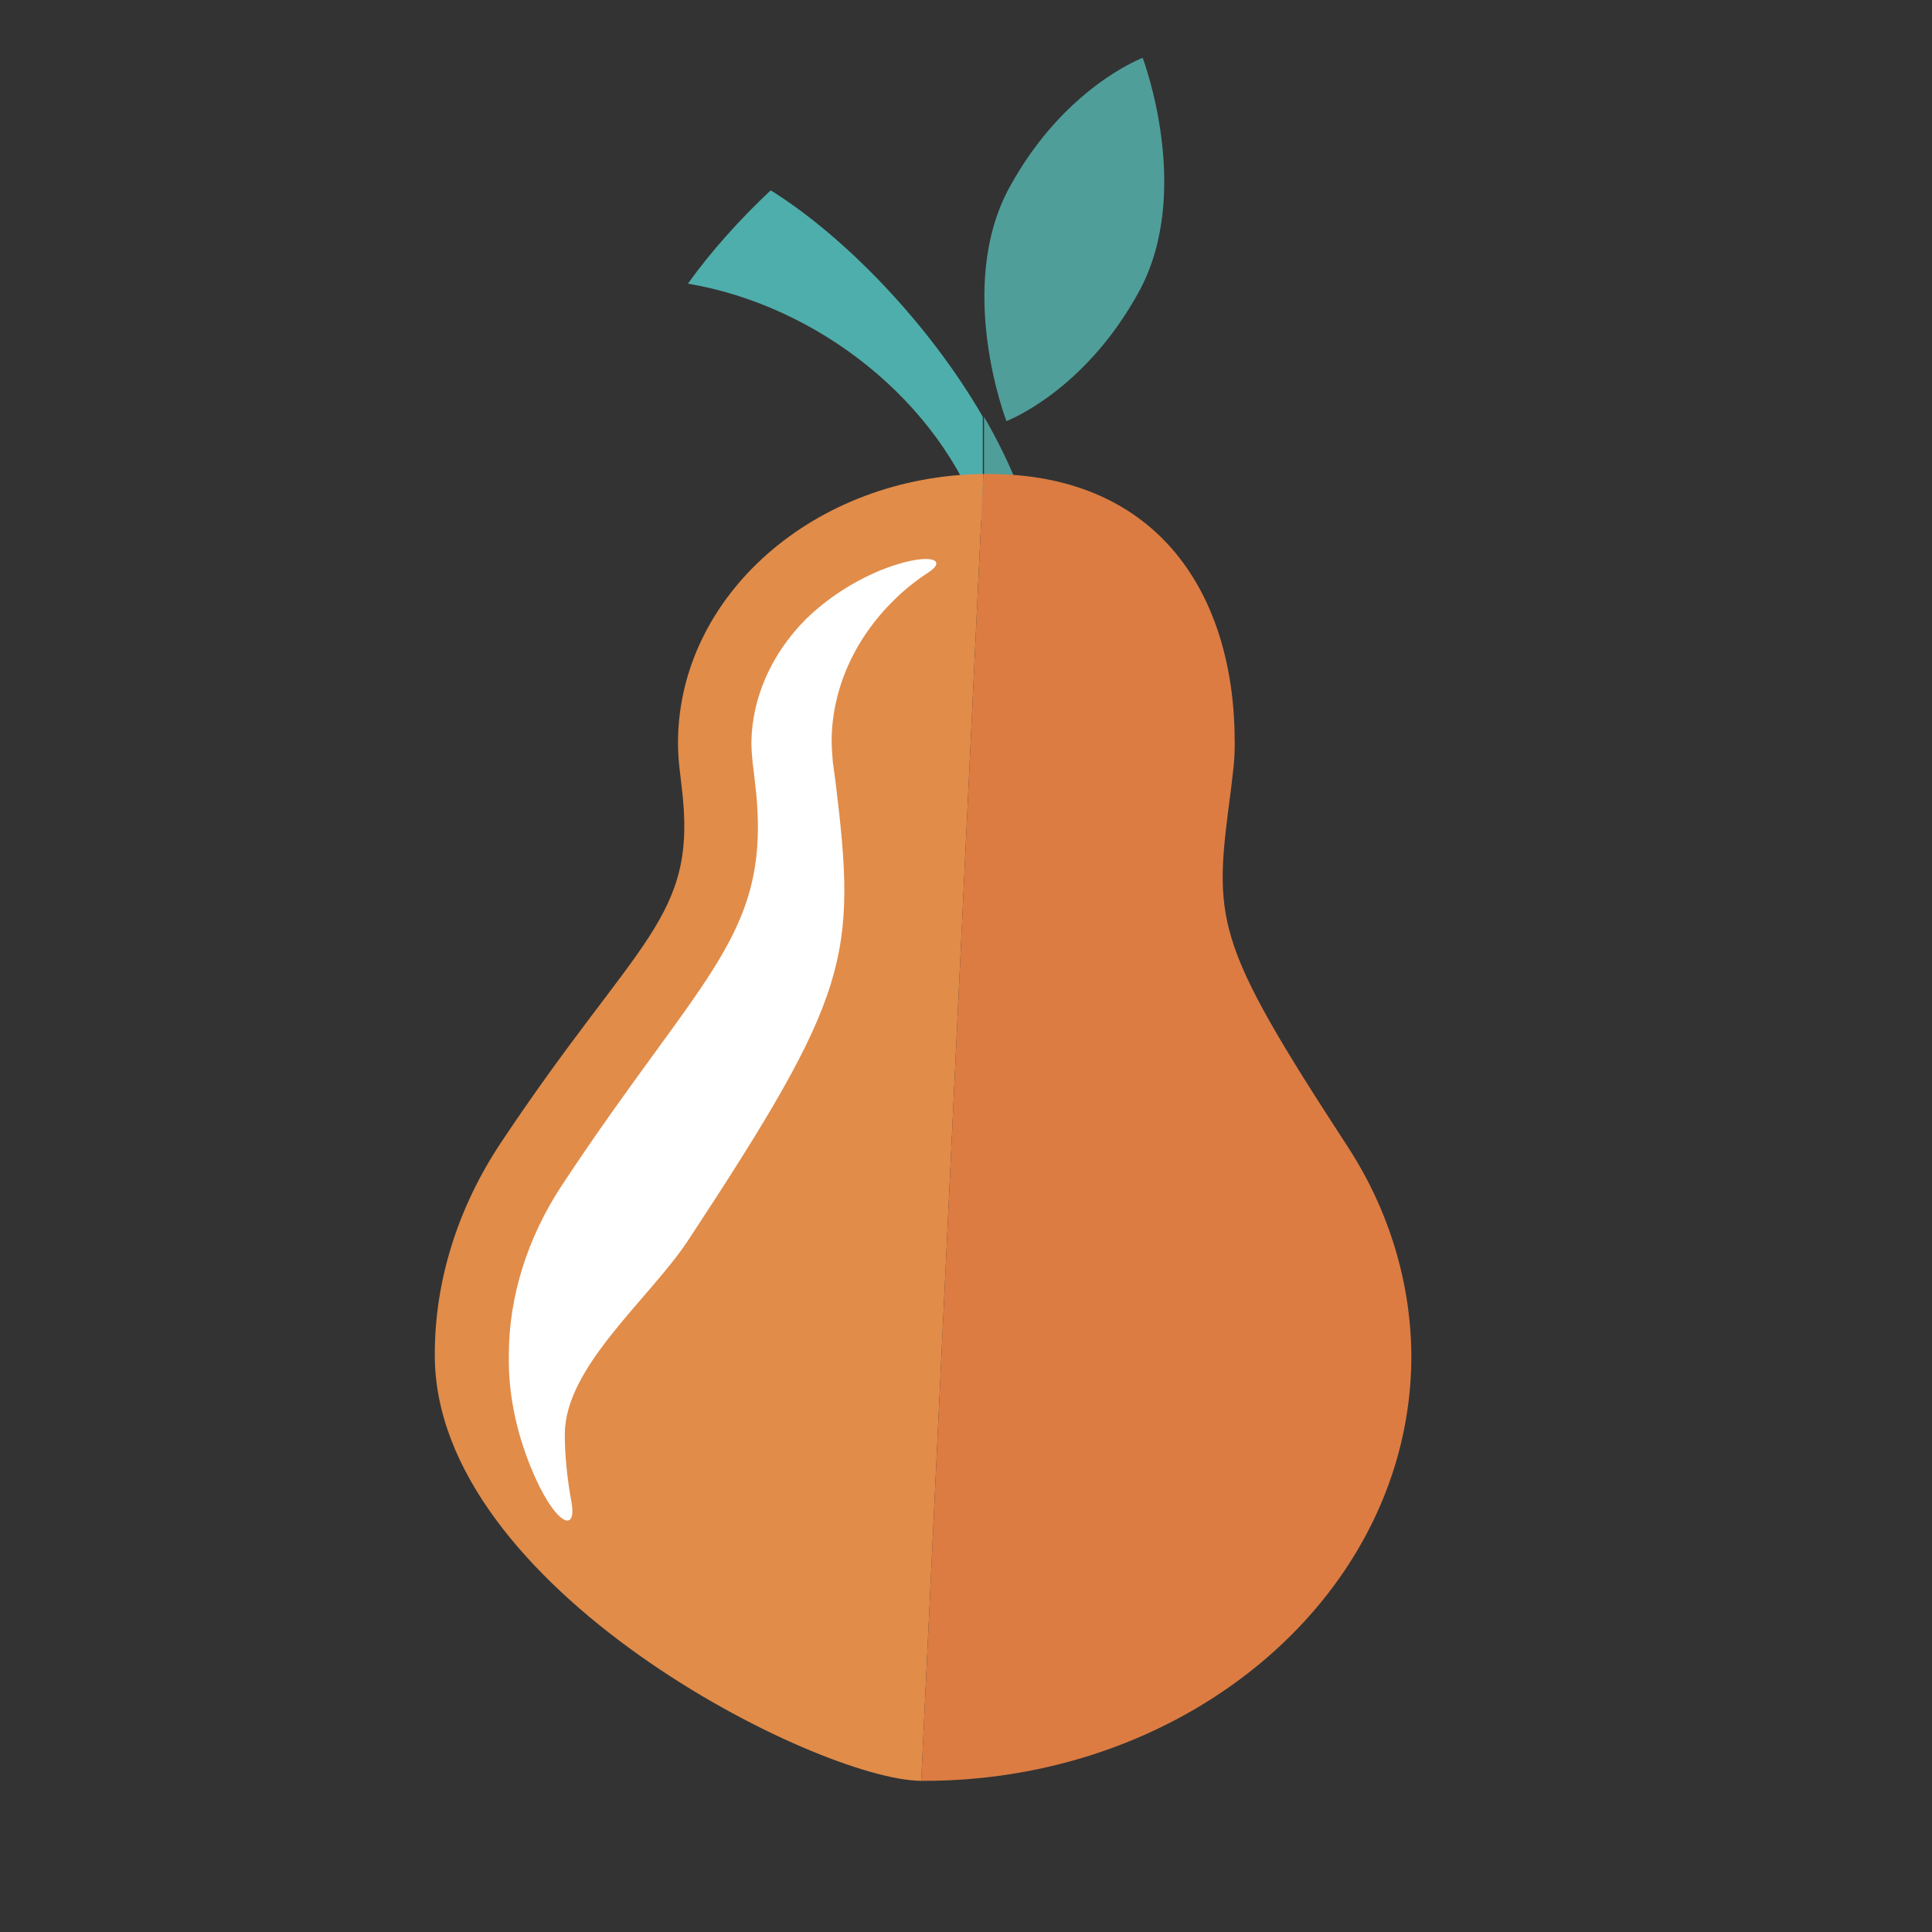 <?xml version="1.0" encoding="utf-8"?>
<!-- Generator: Adobe Illustrator 17.1.0, SVG Export Plug-In . SVG Version: 6.00 Build 0)  -->
<!DOCTYPE svg PUBLIC "-//W3C//DTD SVG 1.1//EN" "http://www.w3.org/Graphics/SVG/1.1/DTD/svg11.dtd">
<svg version="1.1" id="Layer_1" xmlns="http://www.w3.org/2000/svg" xmlns:xlink="http://www.w3.org/1999/xlink" x="0px" y="0px"
	 viewBox="0 0 310.6 310.6" enable-background="new 0 0 310.6 310.6" xml:space="preserve">
<rect x="0" y="0" width="310.6" height="310.6" fill="#333333" stroke="none"/>
<g>
	<path fill="#4EAEAB" d="M123.9,30.6c-4.8,4.5-9.6,9.8-13.3,15c20.7,3.5,40.4,18.7,47.4,38.9V67C149.4,52.1,135.8,38,123.9,30.6z"/>
	<path fill="#4F9E9A" d="M166.9,90.1c-1-7.4-4.2-15.3-8.7-23.1v17.5c1.2,3.3,2,6.8,2.4,10.4L166.9,90.1z"/>
	<g>
		<path fill="#E18C49" d="M109,119.3c0,1.6,0.1,3.2,0.3,4.7l0.3,2.6c2.6,21.2-7,23.9-29.2,57.3c-6.8,10.3-10.5,22-10.5,33.8
			c-0.2,37.6,61.6,68.5,78.2,68.6c0,0,0,0,0,0l10-210.1C131,76.5,109.1,95.7,109,119.3z"/>
		<path fill="#DC7C43" d="M226.9,218.3c0-11.8-3.5-23.6-10.2-33.9c-21.9-33.6-21.6-36.3-18.8-57.5l0.3-2.6c0.2-1.5,0.3-3.1,0.3-4.7
			c0.1-23.9-12.2-43.4-39.6-43.4c-0.3,0-0.5,0-0.8,0l-10,210.1C191.4,286.5,226.7,256,226.9,218.3z"/>
	</g>
	<path fill="#4F9E9A" d="M162.3,30.1c-8.8,16.1-0.5,37.6-0.5,37.6s12.5-4.7,21.3-20.8c8.8-16.1,0.6-37.6,0.6-37.6
		S171.1,14,162.3,30.1z"/>
</g>
<g>
	<path fill="#FFFFFF" d="M149.3,92c-2,1.3-3.9,2.8-5.6,4.5c-6.4,6.3-9.9,14.3-10,22.4c0,1.3,0.1,2.6,0.2,3.7l0.4,2.9
		c3.5,28.4,2.4,34.3-23.8,74.1c-6.3,9.4-19.6,20.1-19.7,30.9c0,3.6,0.4,7.2,1,10.6c1.2,5.8-2.7,4.1-6.5-5.3
		c-2.3-5.7-3.6-11.7-3.5-17.9c0-9.5,3-18.9,8.5-27.3c23.2-35.1,34.2-40.4,31-65.5l-0.3-2.5c-0.1-1-0.2-2.1-0.2-3.3
		c0.1-7.1,3.2-14.2,8.8-19.8c3.4-3.3,7.4-5.9,11.9-7.8C149,88.7,152.6,89.8,149.3,92z"/>
</g>
</svg>
